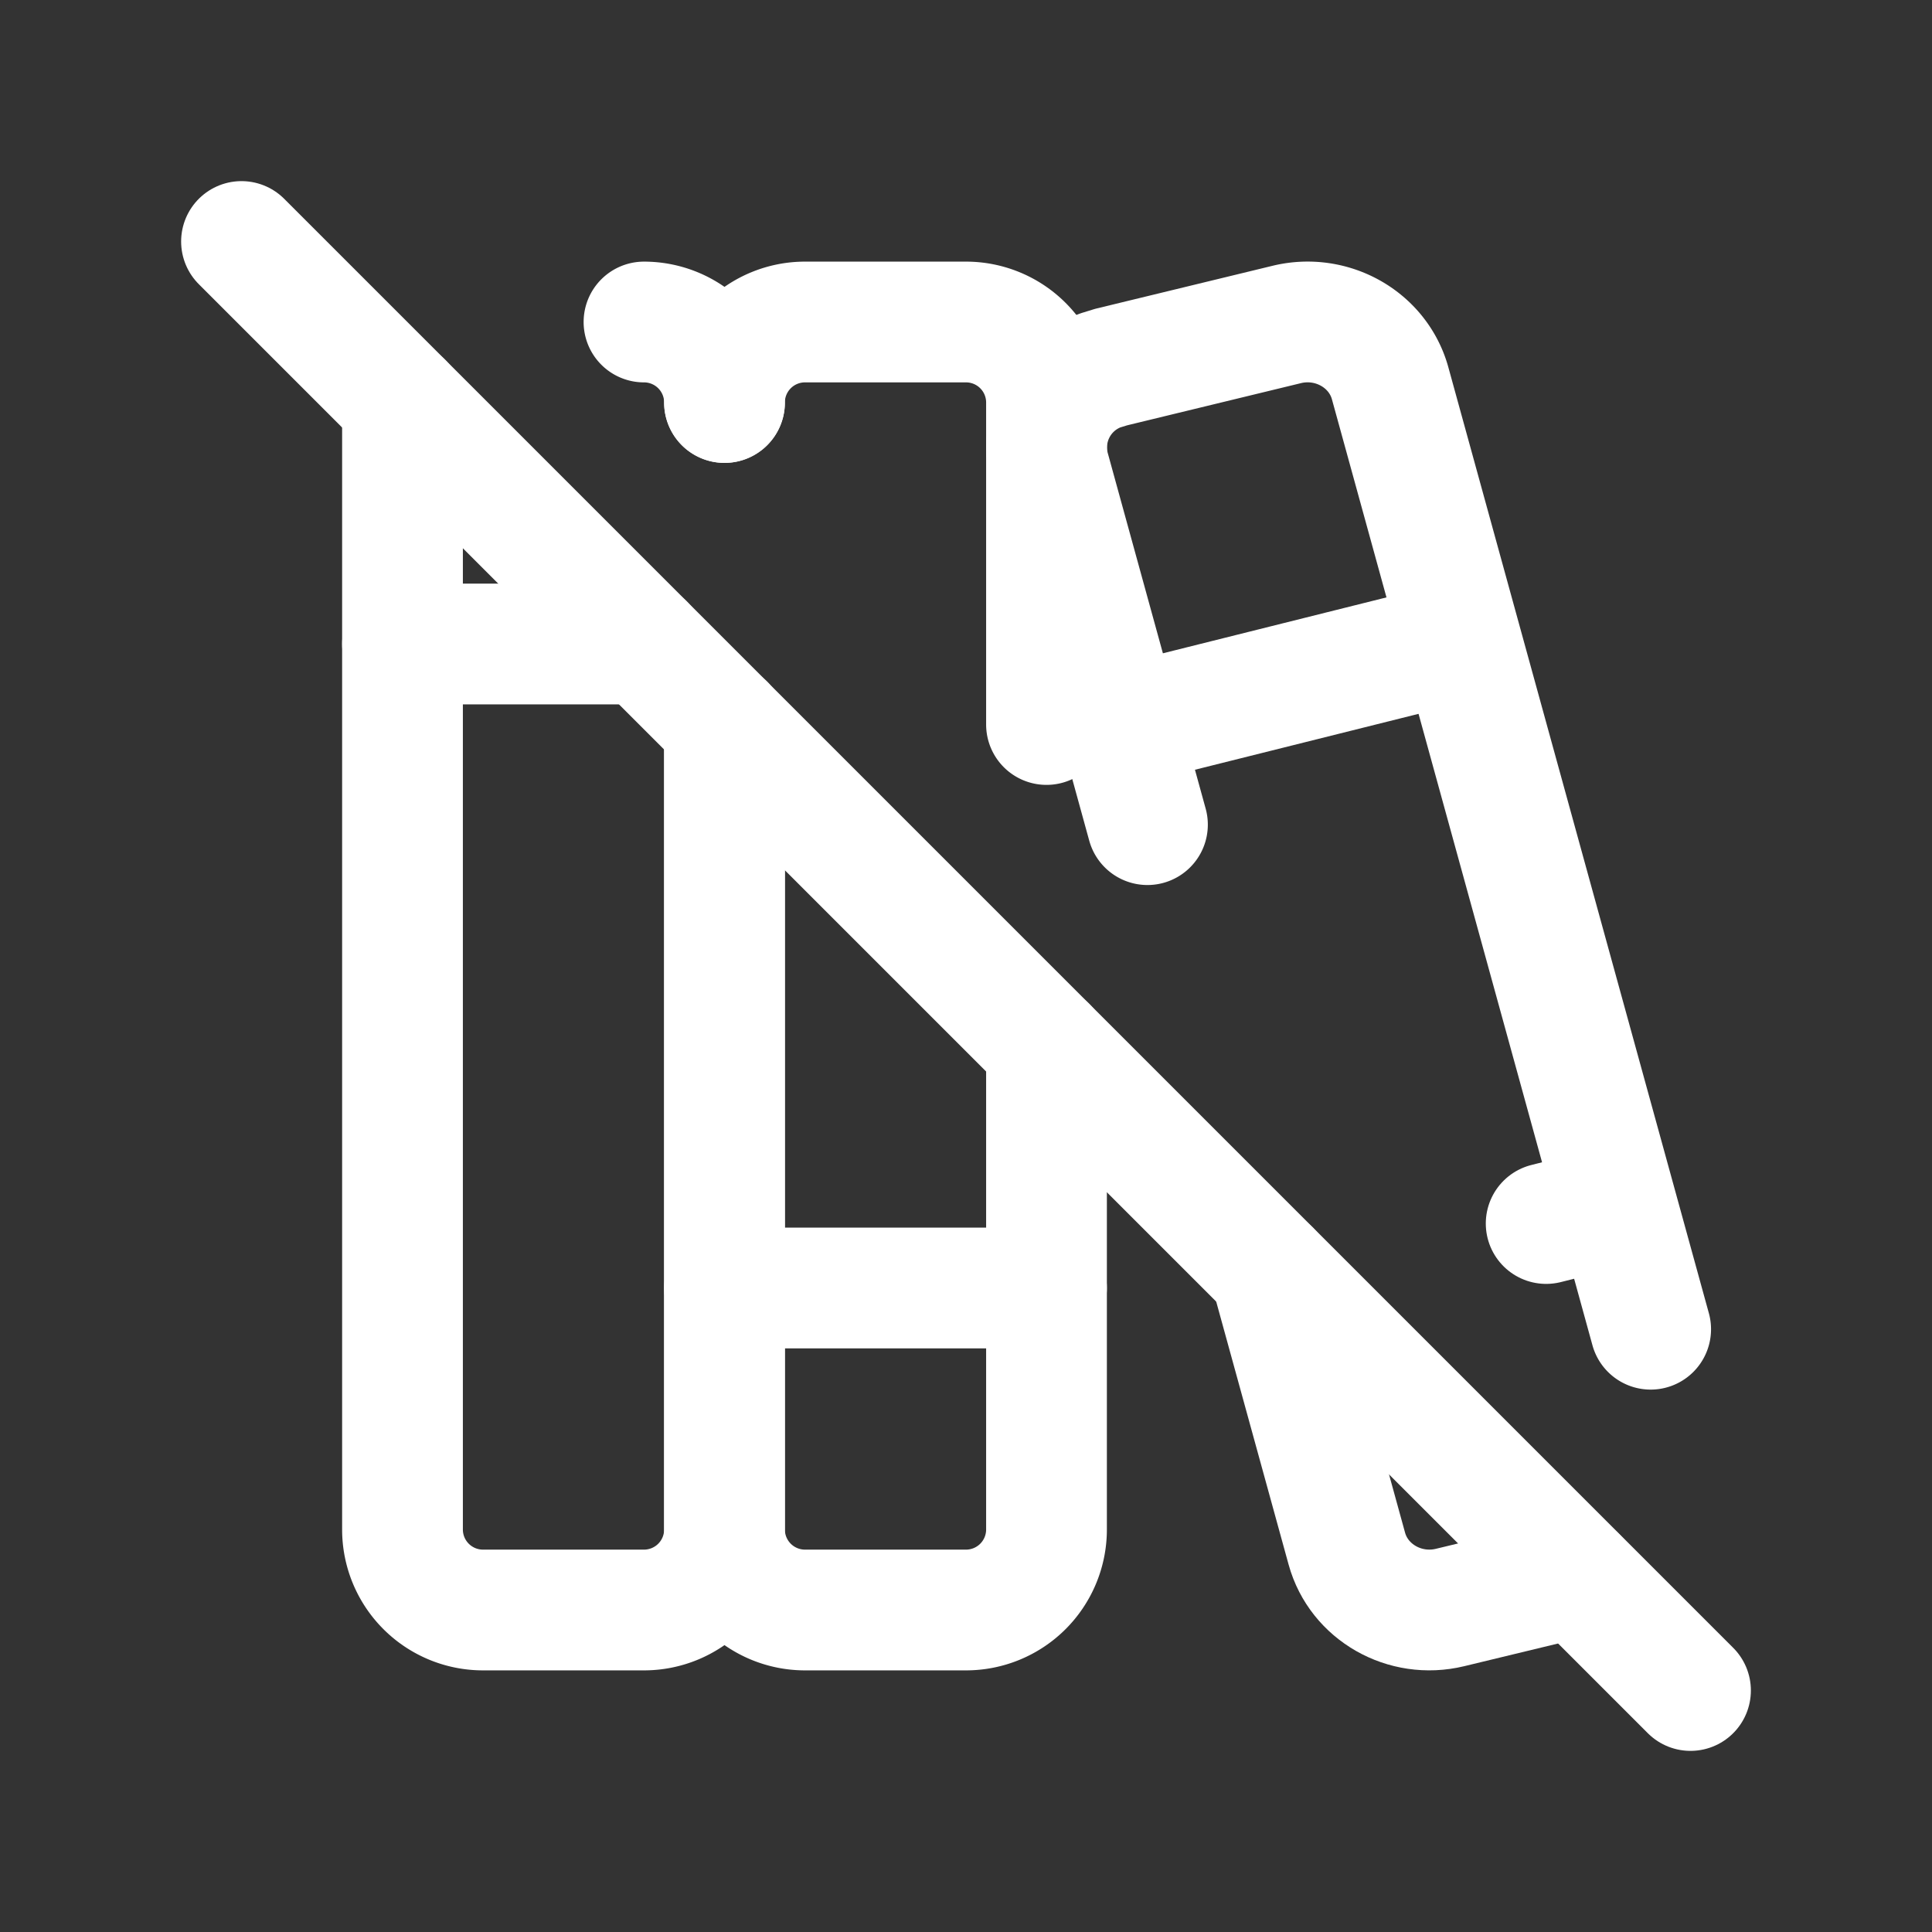<svg xmlns="http://www.w3.org/2000/svg" class="icon icon-tabler icon-tabler-books-off" width="24" height="24" viewBox="0 0 24 24" stroke-width="1.5" stroke="#ffffff" fill="none" stroke-linecap="round" stroke-linejoin="round"><rect x="0" y="0" width="24" height="24" fill="#333333" stroke="none"/>  <path stroke="none" d="M0 0h24v24H0z" fill="none"/>  <path d="M9 9v10a1 1 0 0 1 -1 1h-2a1 1 0 0 1 -1 -1v-14" />  <path d="M8 4a1 1 0 0 1 1 1" />  <path d="M9 5a1 1 0 0 1 1 -1h2a1 1 0 0 1 1 1v4" />  <path d="M13 13v6a1 1 0 0 1 -1 1h-2a1 1 0 0 1 -1 -1v-10" />  <path d="M5 8h3" />  <path d="M9 16h4" />  <path d="M14.254 10.244l-1.218 -4.424a1.02 1.02 0 0 1 .634 -1.219l.133 -.041l2.184 -.53c.562 -.135 1.133 .19 1.282 .732l3.236 11.75" />  <path d="M19.585 19.589l-1.572 .38c-.562 .136 -1.133 -.19 -1.282 -.731l-.952 -3.458" />  <path d="M14 9l4 -1" />  <path d="M19.207 15.199l.716 -.18" />  <path d="M3 3l18 18" /></svg>